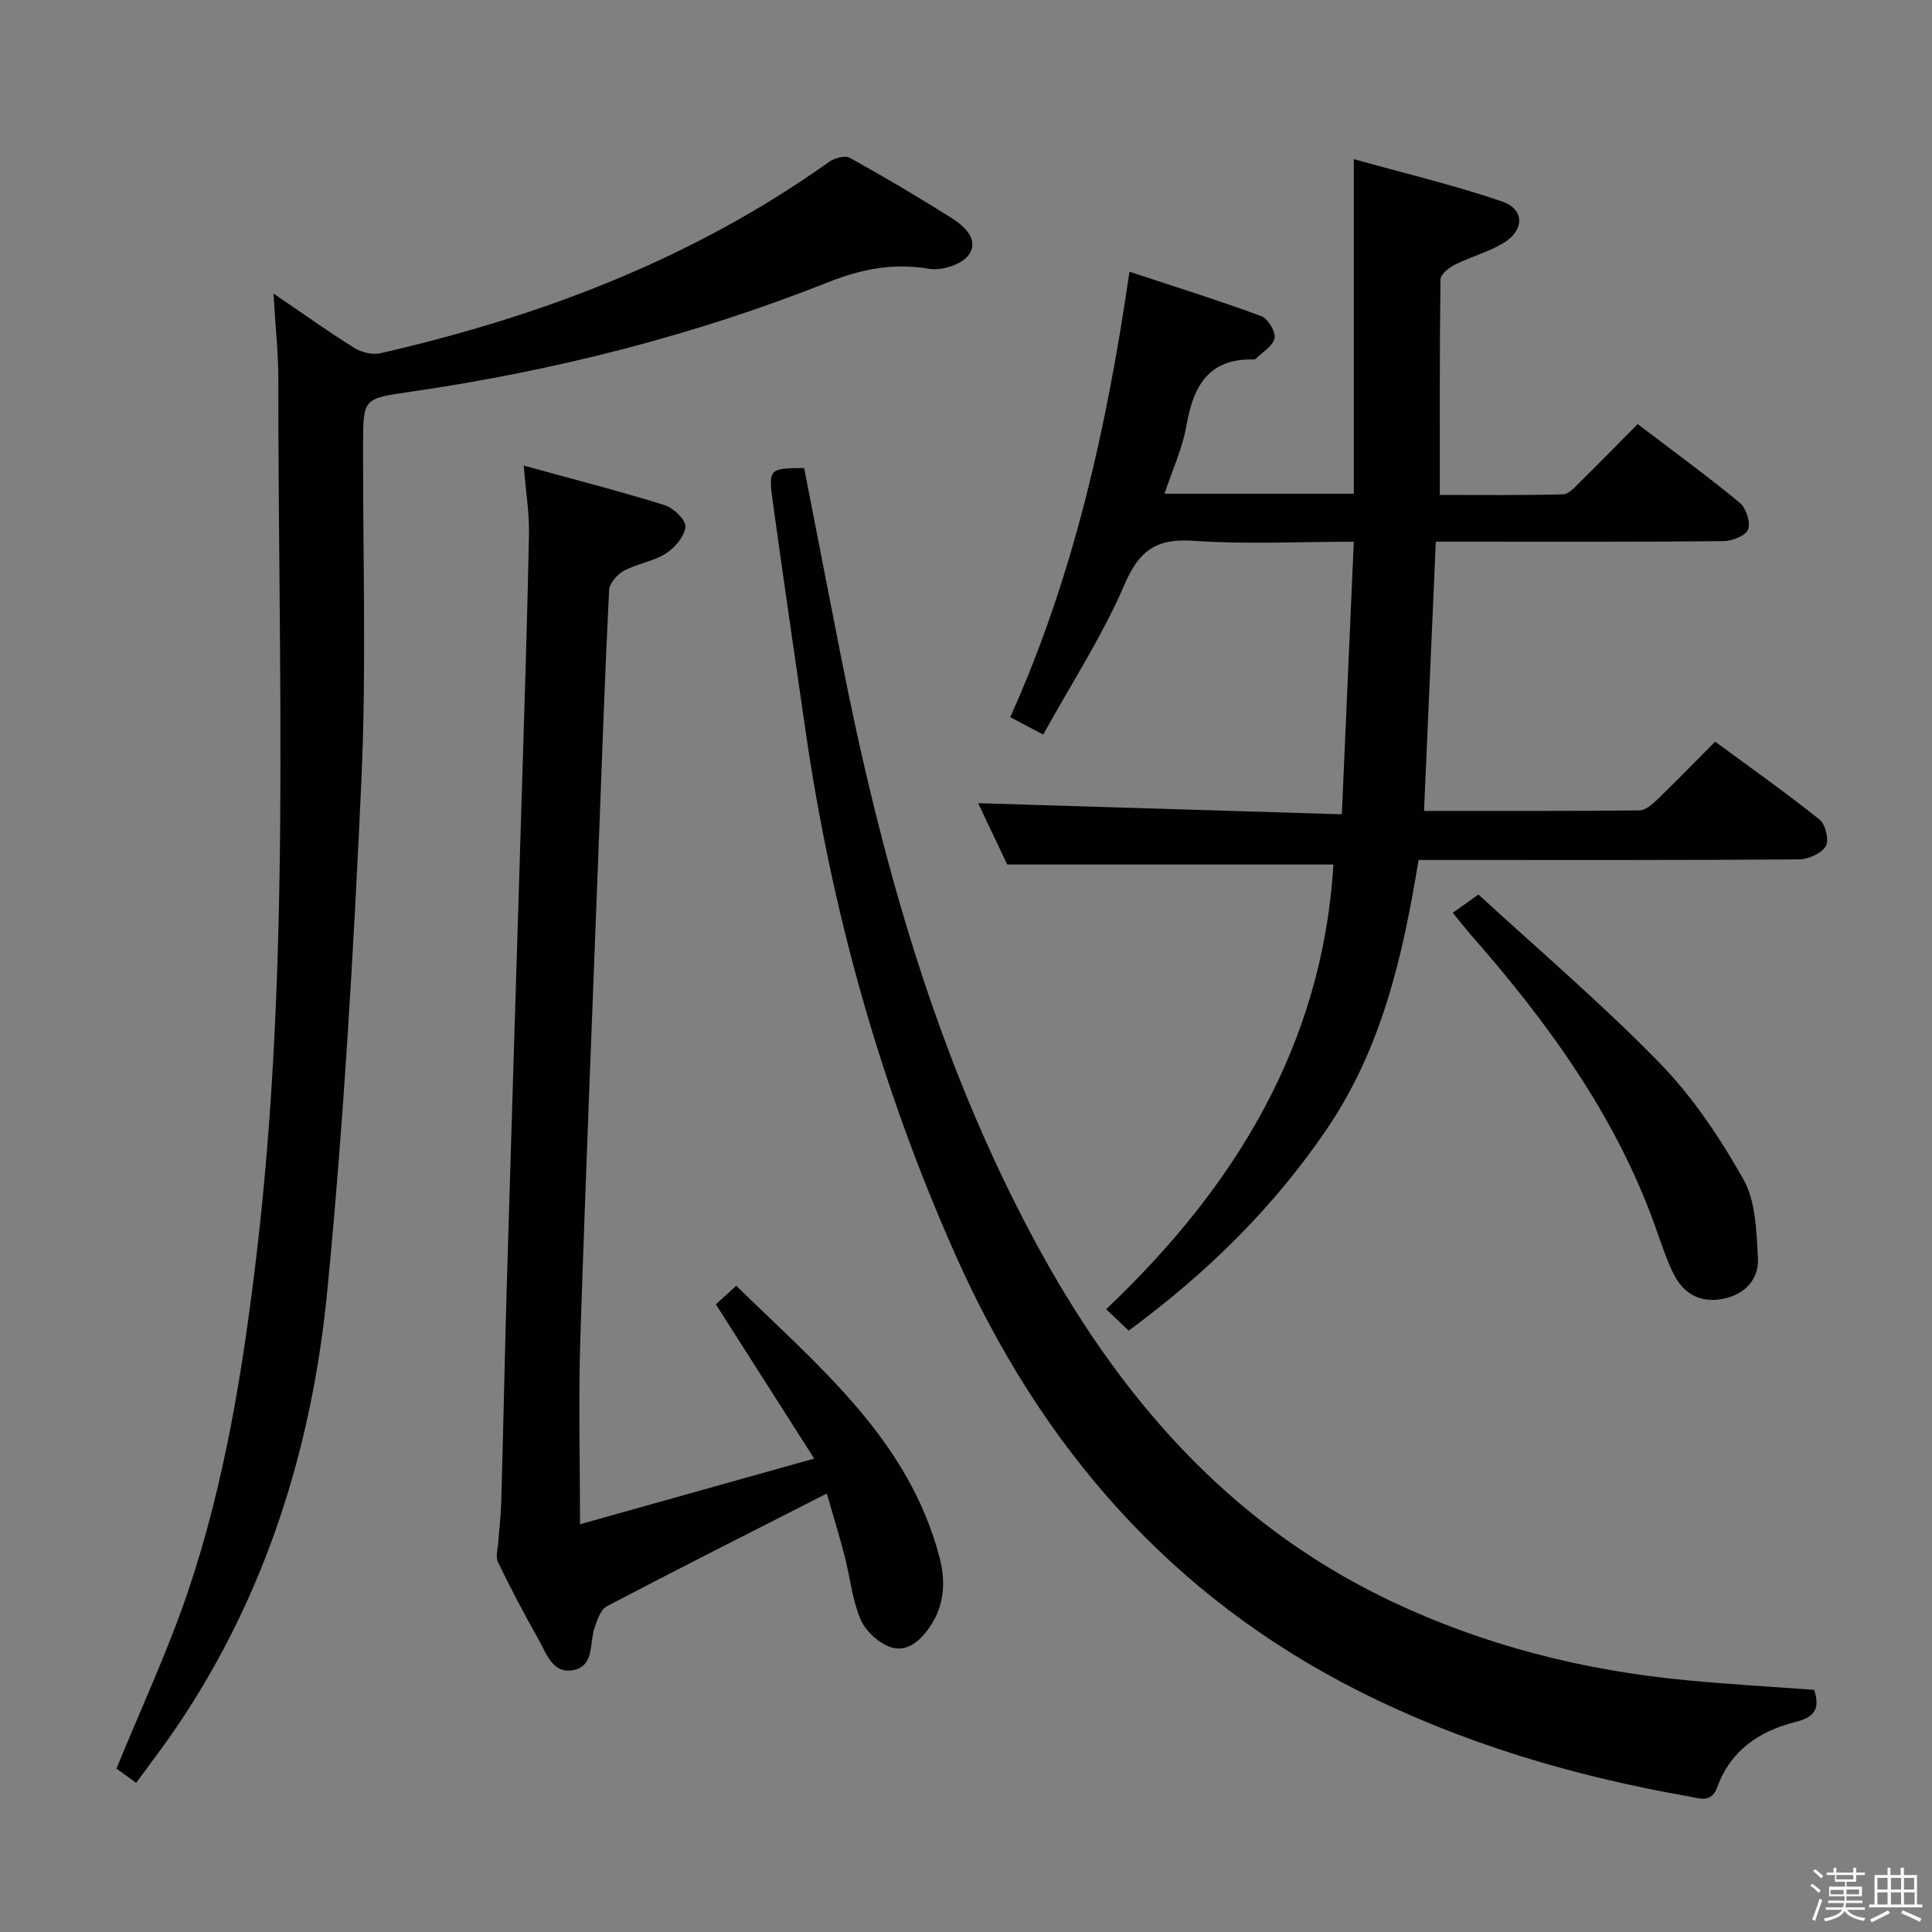<svg enable-background="new 0 0 400 400" viewBox="0 0 400 400" xmlns="http://www.w3.org/2000/svg"><rect x="0" y="0" width="400" height="400" fill="#808080" stroke="none"/><path d="m374.8 390.4.4-.4c.7.5 1.3 1 1.8 1.4l-.5.5c-.5-.6-1.1-1.1-1.7-1.5zm1 7.3-.6-.3c.5-1.4 1.1-2.8 1.5-4.3.2.1.4.2.6.3-.5 1.3-1 2.8-1.5 4.3zm-.4-10.3.4-.4c.4.3 1 .8 1.7 1.4l-.5.5c-.4-.5-1-1-1.6-1.5zm2.5.3h1.7v-1h.6v1h3.5v-1h.6v1h1.8v.5h-1.8v1.4h-2v1h3.2v2h-3.2v.9h3.3v.5h-3.4c0 .3-.1.6-.1.9h4v.5h-3.7c.7.9 1.9 1.5 3.8 1.7-.1.2-.2.4-.3.6-2.1-.4-3.5-1.1-4-2.1-.4 1-1.8 1.7-4 2.2-.1-.2-.2-.4-.3-.6 2.1-.4 3.4-1 3.8-1.8h-3.4v-.5h3.6c.1-.3.1-.6.2-.9h-3.3v-.5h3.4c0-.3 0-.6 0-.9h-3.2v-2h3.3v-1h-2.1v-1.4h-1.7v-.5zm1.1 3.5v1h2.7c0-.3 0-.4 0-.4 0-.1 0-.2 0-.2 0-.1 0-.2 0-.3h-2.7zm1.2-3v.9h3.5v-.9zm4.7 3h-2.6v.6.4h2.6z" fill="#fafafb"/><path d="m393.6 386.7h.6v1.5h2.7v6.1h1.1v.6h-11v-.6h1.1v-6.1h2.7v-1.5h.6v1.5h2.1v-1.5zm-2.7 8.8.4.6c-1.2.6-2.5 1.3-3.8 1.9-.1-.2-.2-.4-.3-.6 1.2-.6 2.5-1.2 3.7-1.9zm-2.2-6.7v2.4h2.1v-2.4zm0 3v2.5h2.1v-2.5zm2.8-3v2.4h2.1v-2.4zm0 3v2.5h2.1v-2.5zm6 6.1c-1.4-.7-2.7-1.3-3.9-1.8l.3-.6c1.5.6 2.7 1.2 3.9 1.7zm-1.2-9.1h-2.1v2.4h2.1zm-2.1 3v2.5h2.2v-2.5z" fill="#fafafb"/><g fill="#010100"><path d="m233.69 275.49c-1.49-1.41-2.79-2.64-4.68-4.43 26.64-25.23 44.8-54.76 47.06-92.07-22.03 0-44.21 0-67.53 0-1.76-3.71-4.08-8.58-6.03-12.7 24.71.76 49.55 1.52 75.3 2.3.84-19.17 1.64-37.48 2.48-56.43-11.63 0-22.44.56-33.17-.19-7.63-.54-11.25 1.91-14.31 9.06-4.55 10.61-10.95 20.43-16.83 31.06-2.58-1.37-4.42-2.34-6.82-3.61 13.13-29.2 20.02-59.98 24.68-92.23 9.5 3.15 18.45 5.94 27.24 9.18 1.4.51 3.05 3.19 2.81 4.55-.29 1.62-2.5 2.89-3.89 4.3-.1.1-.31.15-.47.14-9.39-.21-12.49 5.59-13.9 13.74-.81 4.65-2.88 9.08-4.53 14.06h39.19c0-22.86 0-45.41 0-69.27 10.49 2.93 20.74 5.36 30.66 8.75 4.75 1.62 4.72 5.97.29 8.64-3.09 1.86-6.72 2.8-9.97 4.43-1.26.63-3.02 2.02-3.03 3.08-.2 14.62-.14 29.25-.14 44.62 8 0 16.76.1 25.5-.12 1.2-.03 2.49-1.52 3.53-2.54 3.91-3.84 7.73-7.77 11.93-12.01 7.25 5.52 14.34 10.69 21.11 16.26 1.33 1.09 2.32 4.09 1.76 5.55-.51 1.32-3.35 2.42-5.17 2.43-18.33.18-36.66.11-54.99.11-1.31 0-2.63 0-4.5 0-.81 18.59-1.62 36.91-2.44 55.74 15.03 0 29.81.05 44.59-.1 1.24-.01 2.64-1.23 3.66-2.21 3.95-3.81 7.77-7.76 12.02-12.03 7.34 5.41 14.64 10.55 21.6 16.12 1.24.99 2.05 4.34 1.32 5.52-.94 1.52-3.64 2.72-5.59 2.74-24.33.18-48.65.12-72.98.12-1.8 0-3.6 0-5.75 0-3.23 19.75-7.54 38.72-18.81 55.44-11.16 16.52-25.06 30.1-41.2 42z"/><path d="m56.62 60.77c6.33 4.3 11.43 7.96 16.74 11.26 1.48.92 3.75 1.48 5.4 1.1 33.33-7.63 64.84-19.61 92.91-39.63 1.11-.79 3.28-1.38 4.27-.83 7.12 3.95 14.14 8.09 21.03 12.44 2.67 1.69 5.82 4.5 3.61 7.64-1.4 1.99-5.58 3.35-8.16 2.91-7.38-1.25-13.97 0-20.85 2.73-27.89 11.08-56.82 18.39-86.5 22.71-9.87 1.43-9.88 1.27-9.9 11.07-.05 23.16.7 46.36-.35 69.48-1.61 35.19-3.64 70.4-7.04 105.45-3.14 32.42-12.69 63.12-31.21 90.46-2.59 3.83-5.42 7.5-8.38 11.56-1.81-1.31-3.23-2.34-4.08-2.95 5.06-12.38 10.54-24.12 14.69-36.31 7.67-22.56 11.44-45.99 14.26-69.62 7.19-60.4 4.5-121.04 4.57-181.61 0-5.46-.6-10.92-1.01-17.86z"/><path d="m375.6 349.86c1.39 4.24-.25 5.75-3.88 6.66-7.45 1.86-13.44 5.91-16.16 13.46-1.22 3.4-3.69 2.34-5.74 1.98-23.84-4.18-46.85-10.93-68.56-21.88-39.01-19.67-65.76-50.63-83.35-90.06-15.52-34.78-25.68-71.1-31.14-108.77-2.29-15.78-4.59-31.55-6.77-47.34-.95-6.87-.75-6.97 6.49-7.01 2.52 12.91 5.04 25.89 7.59 38.85 8.26 42.02 19.64 83.01 40.06 121 17.18 31.96 39.89 58.47 73.3 74.48 19.7 9.44 40.52 14.69 62.2 16.69 8.59.81 17.2 1.3 25.96 1.94z"/><path d="m171.18 309.22c-15.65 7.97-30.64 15.52-45.51 23.32-1.33.7-2.07 2.93-2.61 4.61-1.03 3.17-.02 7.8-4.39 8.63-4.31.81-5.56-3.51-7.21-6.43-2.95-5.21-5.75-10.52-8.35-15.91-.56-1.16-.03-2.86.06-4.3.18-2.64.53-5.28.6-7.92.44-15.8.76-31.6 1.22-47.4.96-32.59 2-65.18 2.99-97.77.56-18.45 1.17-36.89 1.54-55.34.09-4.42-.65-8.85-1.09-14.31 10.14 2.79 19.7 5.24 29.12 8.16 1.85.57 4.47 3.07 4.36 4.49-.16 1.99-2.19 4.36-4.06 5.55-2.6 1.65-5.94 2.1-8.69 3.58-1.38.75-2.98 2.6-3.05 4.02-.85 16.94-1.44 33.89-2.08 50.84-1.32 34.73-2.75 69.46-3.88 104.2-.4 12.44-.06 24.9-.06 38.34 15.45-4.34 31.31-8.79 48.48-13.6-7.19-11.28-13.69-21.47-20.36-31.93 1.08-.98 2.4-2.18 4.22-3.85 17.11 16.76 35.78 31.91 42.12 56.37 1.28 4.93.98 9.9-2.09 14.33-2.03 2.93-4.82 5.37-8.32 4.04-2.43-.93-5.01-3.36-6.01-5.75-1.7-4.07-2.13-8.66-3.25-12.99-1.11-4.3-2.42-8.55-3.7-12.98z"/><path d="m300.78 188.99c1.44-1.02 2.77-1.97 5.32-3.79 12.35 11.36 25.49 22.55 37.49 34.86 6.85 7.03 12.53 15.51 17.36 24.1 2.57 4.57 2.7 10.76 3.01 16.28.24 4.36-2.6 7.47-7.05 8.43-4.67 1.01-8.27-.89-10.36-5.02-1.63-3.24-2.71-6.77-3.95-10.2-8.25-22.91-22.3-42.14-38.17-60.22-1.07-1.24-2.09-2.54-3.65-4.44z"/></g></svg>